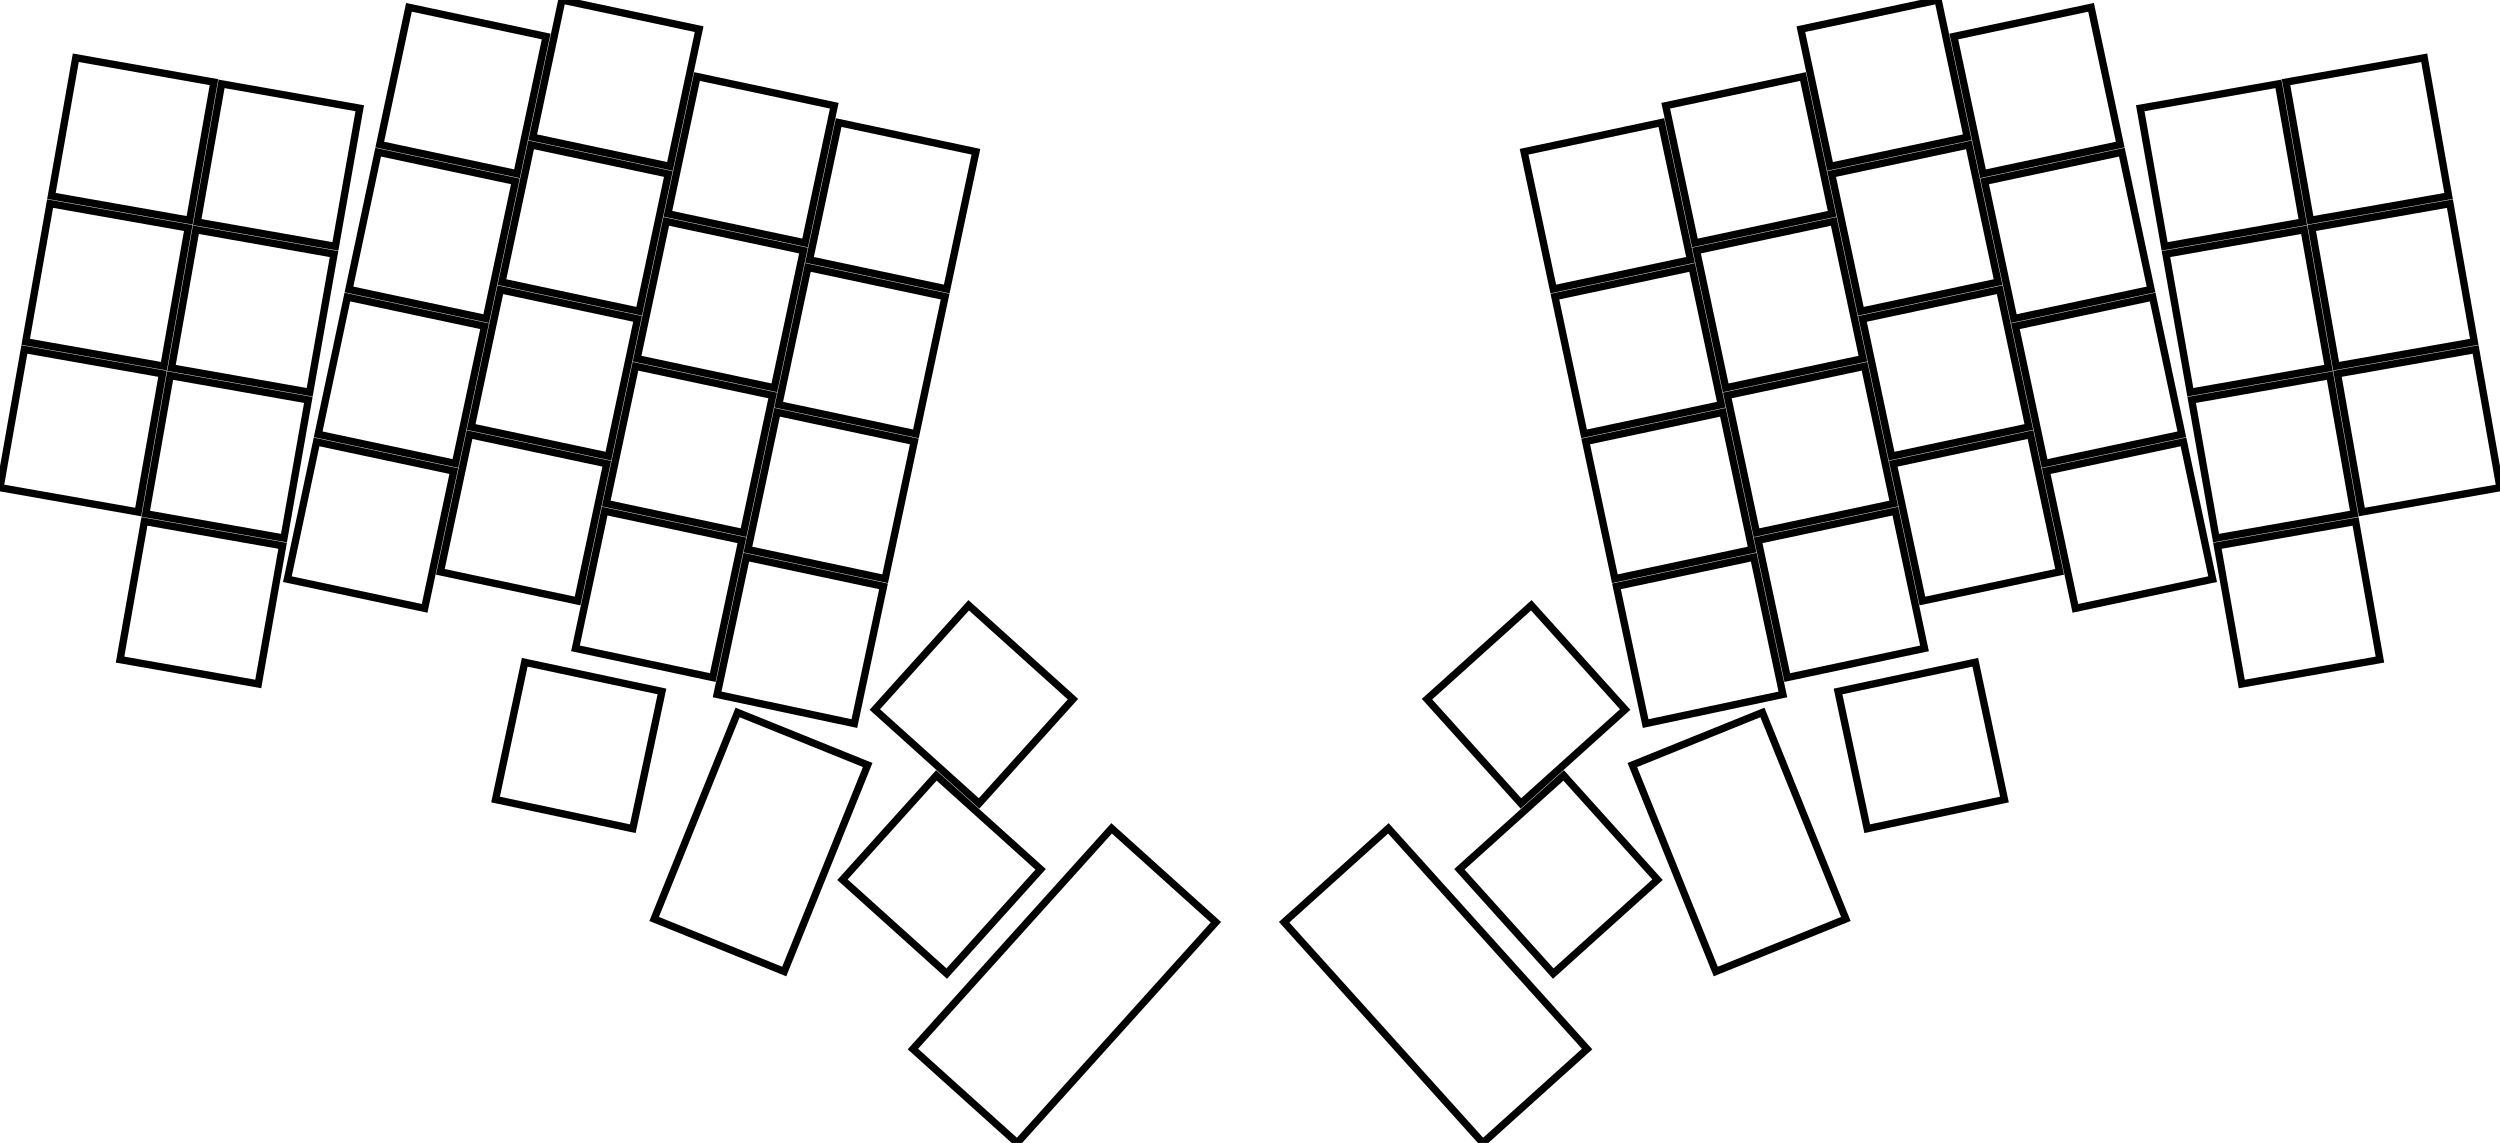 <svg width="320.725mm" height="146.626mm" viewBox="0 0 320.725 146.626" xmlns="http://www.w3.org/2000/svg"><g id="svgGroup" stroke-linecap="round" fill-rule="evenodd" font-size="9pt" stroke="#000" stroke-width="0.25mm" fill="none" style="stroke:#000;stroke-width:0.25mm;fill:none"><path d="M 142.609 106.268 L 155.985 118.313 L 130.491 146.626 L 117.115 134.582 L 142.609 106.268 Z M 164.74 118.313 L 178.116 106.268 L 203.61 134.582 L 190.234 146.626 L 164.74 118.313 Z M 94.625 91.4 L 111.314 98.143 L 100.61 124.637 L 83.92 117.894 L 94.625 91.4 Z M 209.411 98.143 L 226.1 91.4 L 236.805 117.894 L 220.115 124.637 L 209.411 98.143 Z M 3.126 44.834 L 20.852 47.959 L 17.727 65.686 L 0 62.56 L 3.126 44.834 Z M 6.425 26.122 L 24.152 29.248 L 21.026 46.975 L 3.299 43.849 L 6.425 26.122 Z M 9.724 7.411 L 27.451 10.537 L 24.325 28.263 L 6.599 25.137 L 9.724 7.411 Z M 18.529 66.894 L 36.256 70.019 L 33.13 87.746 L 15.403 84.62 L 18.529 66.894 Z M 21.828 48.182 L 39.555 51.308 L 36.429 69.034 L 18.703 65.909 L 21.828 48.182 Z M 25.128 29.471 L 42.854 32.597 L 39.729 50.323 L 22.002 47.197 L 25.128 29.471 Z M 28.427 10.76 L 46.154 13.885 L 43.028 31.612 L 25.301 28.486 L 28.427 10.76 Z M 299.873 47.959 L 317.599 44.834 L 320.725 62.56 L 302.998 65.686 L 299.873 47.959 Z M 296.574 29.248 L 314.3 26.122 L 317.426 43.849 L 299.699 46.975 L 296.574 29.248 Z M 293.274 10.537 L 311.001 7.411 L 314.126 25.137 L 296.4 28.263 L 293.274 10.537 Z M 284.469 70.019 L 302.196 66.894 L 305.322 84.62 L 287.595 87.746 L 284.469 70.019 Z M 281.17 51.308 L 298.897 48.182 L 302.022 65.909 L 284.296 69.034 L 281.17 51.308 Z M 277.871 32.597 L 295.597 29.471 L 298.723 47.197 L 280.997 50.323 L 277.871 32.597 Z M 274.572 13.885 L 292.298 10.76 L 295.424 28.486 L 277.697 31.612 L 274.572 13.885 Z M 120.126 99.481 L 133.502 111.525 L 121.458 124.902 L 108.081 112.857 L 120.126 99.481 Z M 124.274 77.649 L 137.651 89.694 L 125.607 103.07 L 112.23 91.026 L 124.274 77.649 Z M 187.223 111.525 L 200.6 99.481 L 212.644 112.857 L 199.267 124.902 L 187.223 111.525 Z M 183.074 89.694 L 196.451 77.649 L 208.495 91.026 L 195.119 103.07 L 183.074 89.694 Z M 95.742 71.48 L 113.348 75.223 L 109.606 92.829 L 91.999 89.087 L 95.742 71.48 Z M 44.561 38.11 L 62.168 41.852 L 58.425 59.459 L 40.819 55.717 L 44.561 38.11 Z M 48.511 19.525 L 66.118 23.268 L 62.376 40.874 L 44.769 37.132 L 48.511 19.525 Z M 60.235 55.754 L 77.842 59.497 L 74.099 77.103 L 56.493 73.361 L 60.235 55.754 Z M 64.186 37.17 L 81.792 40.912 L 78.05 58.519 L 60.443 54.776 L 64.186 37.17 Z M 68.136 18.585 L 85.743 22.327 L 82 39.934 L 64.393 36.191 L 68.136 18.585 Z M 72.086 0 L 89.693 3.742 L 85.95 21.349 L 68.344 17.607 L 72.086 0 Z M 77.573 65.574 L 95.179 69.316 L 91.437 86.923 L 73.83 83.18 L 77.573 65.574 Z M 81.523 46.989 L 99.13 50.731 L 95.387 68.338 L 77.78 64.595 L 81.523 46.989 Z M 85.473 28.404 L 103.08 32.146 L 99.337 49.753 L 81.731 46.011 L 85.473 28.404 Z M 89.423 9.819 L 107.03 13.562 L 103.288 31.168 L 85.681 27.426 L 89.423 9.819 Z M 99.692 52.895 L 117.298 56.638 L 113.556 74.245 L 95.949 70.502 L 99.692 52.895 Z M 103.642 34.311 L 121.249 38.053 L 117.506 55.66 L 99.9 51.917 L 103.642 34.311 Z M 107.592 15.726 L 125.199 19.468 L 121.457 37.075 L 103.85 33.332 L 107.592 15.726 Z M 67.317 84.965 L 84.923 88.707 L 81.181 106.314 L 63.574 102.572 L 67.317 84.965 Z M 40.611 56.695 L 58.217 60.437 L 54.475 78.044 L 36.868 74.301 L 40.611 56.695 Z M 52.462 0.94 L 70.068 4.683 L 66.326 22.289 L 48.719 18.547 L 52.462 0.94 Z M 262.508 60.437 L 280.114 56.695 L 283.857 74.301 L 266.25 78.044 L 262.508 60.437 Z M 258.557 41.852 L 276.164 38.11 L 279.906 55.717 L 262.3 59.459 L 258.557 41.852 Z M 254.607 23.268 L 272.214 19.525 L 275.956 37.132 L 258.349 40.874 L 254.607 23.268 Z M 250.657 4.683 L 268.263 0.94 L 272.006 18.547 L 254.399 22.289 L 250.657 4.683 Z M 242.883 59.497 L 260.49 55.754 L 264.232 73.361 L 246.626 77.103 L 242.883 59.497 Z M 238.933 40.912 L 256.54 37.17 L 260.282 54.776 L 242.675 58.519 L 238.933 40.912 Z M 234.983 22.327 L 252.589 18.585 L 256.332 36.191 L 238.725 39.934 L 234.983 22.327 Z M 231.032 3.742 L 248.639 0 L 252.381 17.607 L 234.775 21.349 L 231.032 3.742 Z M 225.546 69.316 L 243.153 65.574 L 246.895 83.18 L 229.288 86.923 L 225.546 69.316 Z M 221.596 50.731 L 239.202 46.989 L 242.945 64.595 L 225.338 68.338 L 221.596 50.731 Z M 217.645 32.146 L 235.252 28.404 L 238.994 46.011 L 221.388 49.753 L 217.645 32.146 Z M 213.695 13.562 L 231.302 9.819 L 235.044 27.426 L 217.437 31.168 L 213.695 13.562 Z M 207.377 75.223 L 224.984 71.48 L 228.726 89.087 L 211.119 92.829 L 207.377 75.223 Z M 203.427 56.638 L 221.033 52.895 L 224.776 70.502 L 207.169 74.245 L 203.427 56.638 Z M 199.476 38.053 L 217.083 34.311 L 220.825 51.917 L 203.219 55.66 L 199.476 38.053 Z M 195.526 19.468 L 213.133 15.726 L 216.875 33.332 L 199.268 37.075 L 195.526 19.468 Z M 235.802 88.707 L 253.408 84.965 L 257.151 102.572 L 239.544 106.314 L 235.802 88.707 Z" vector-effect="non-scaling-stroke"/></g></svg>